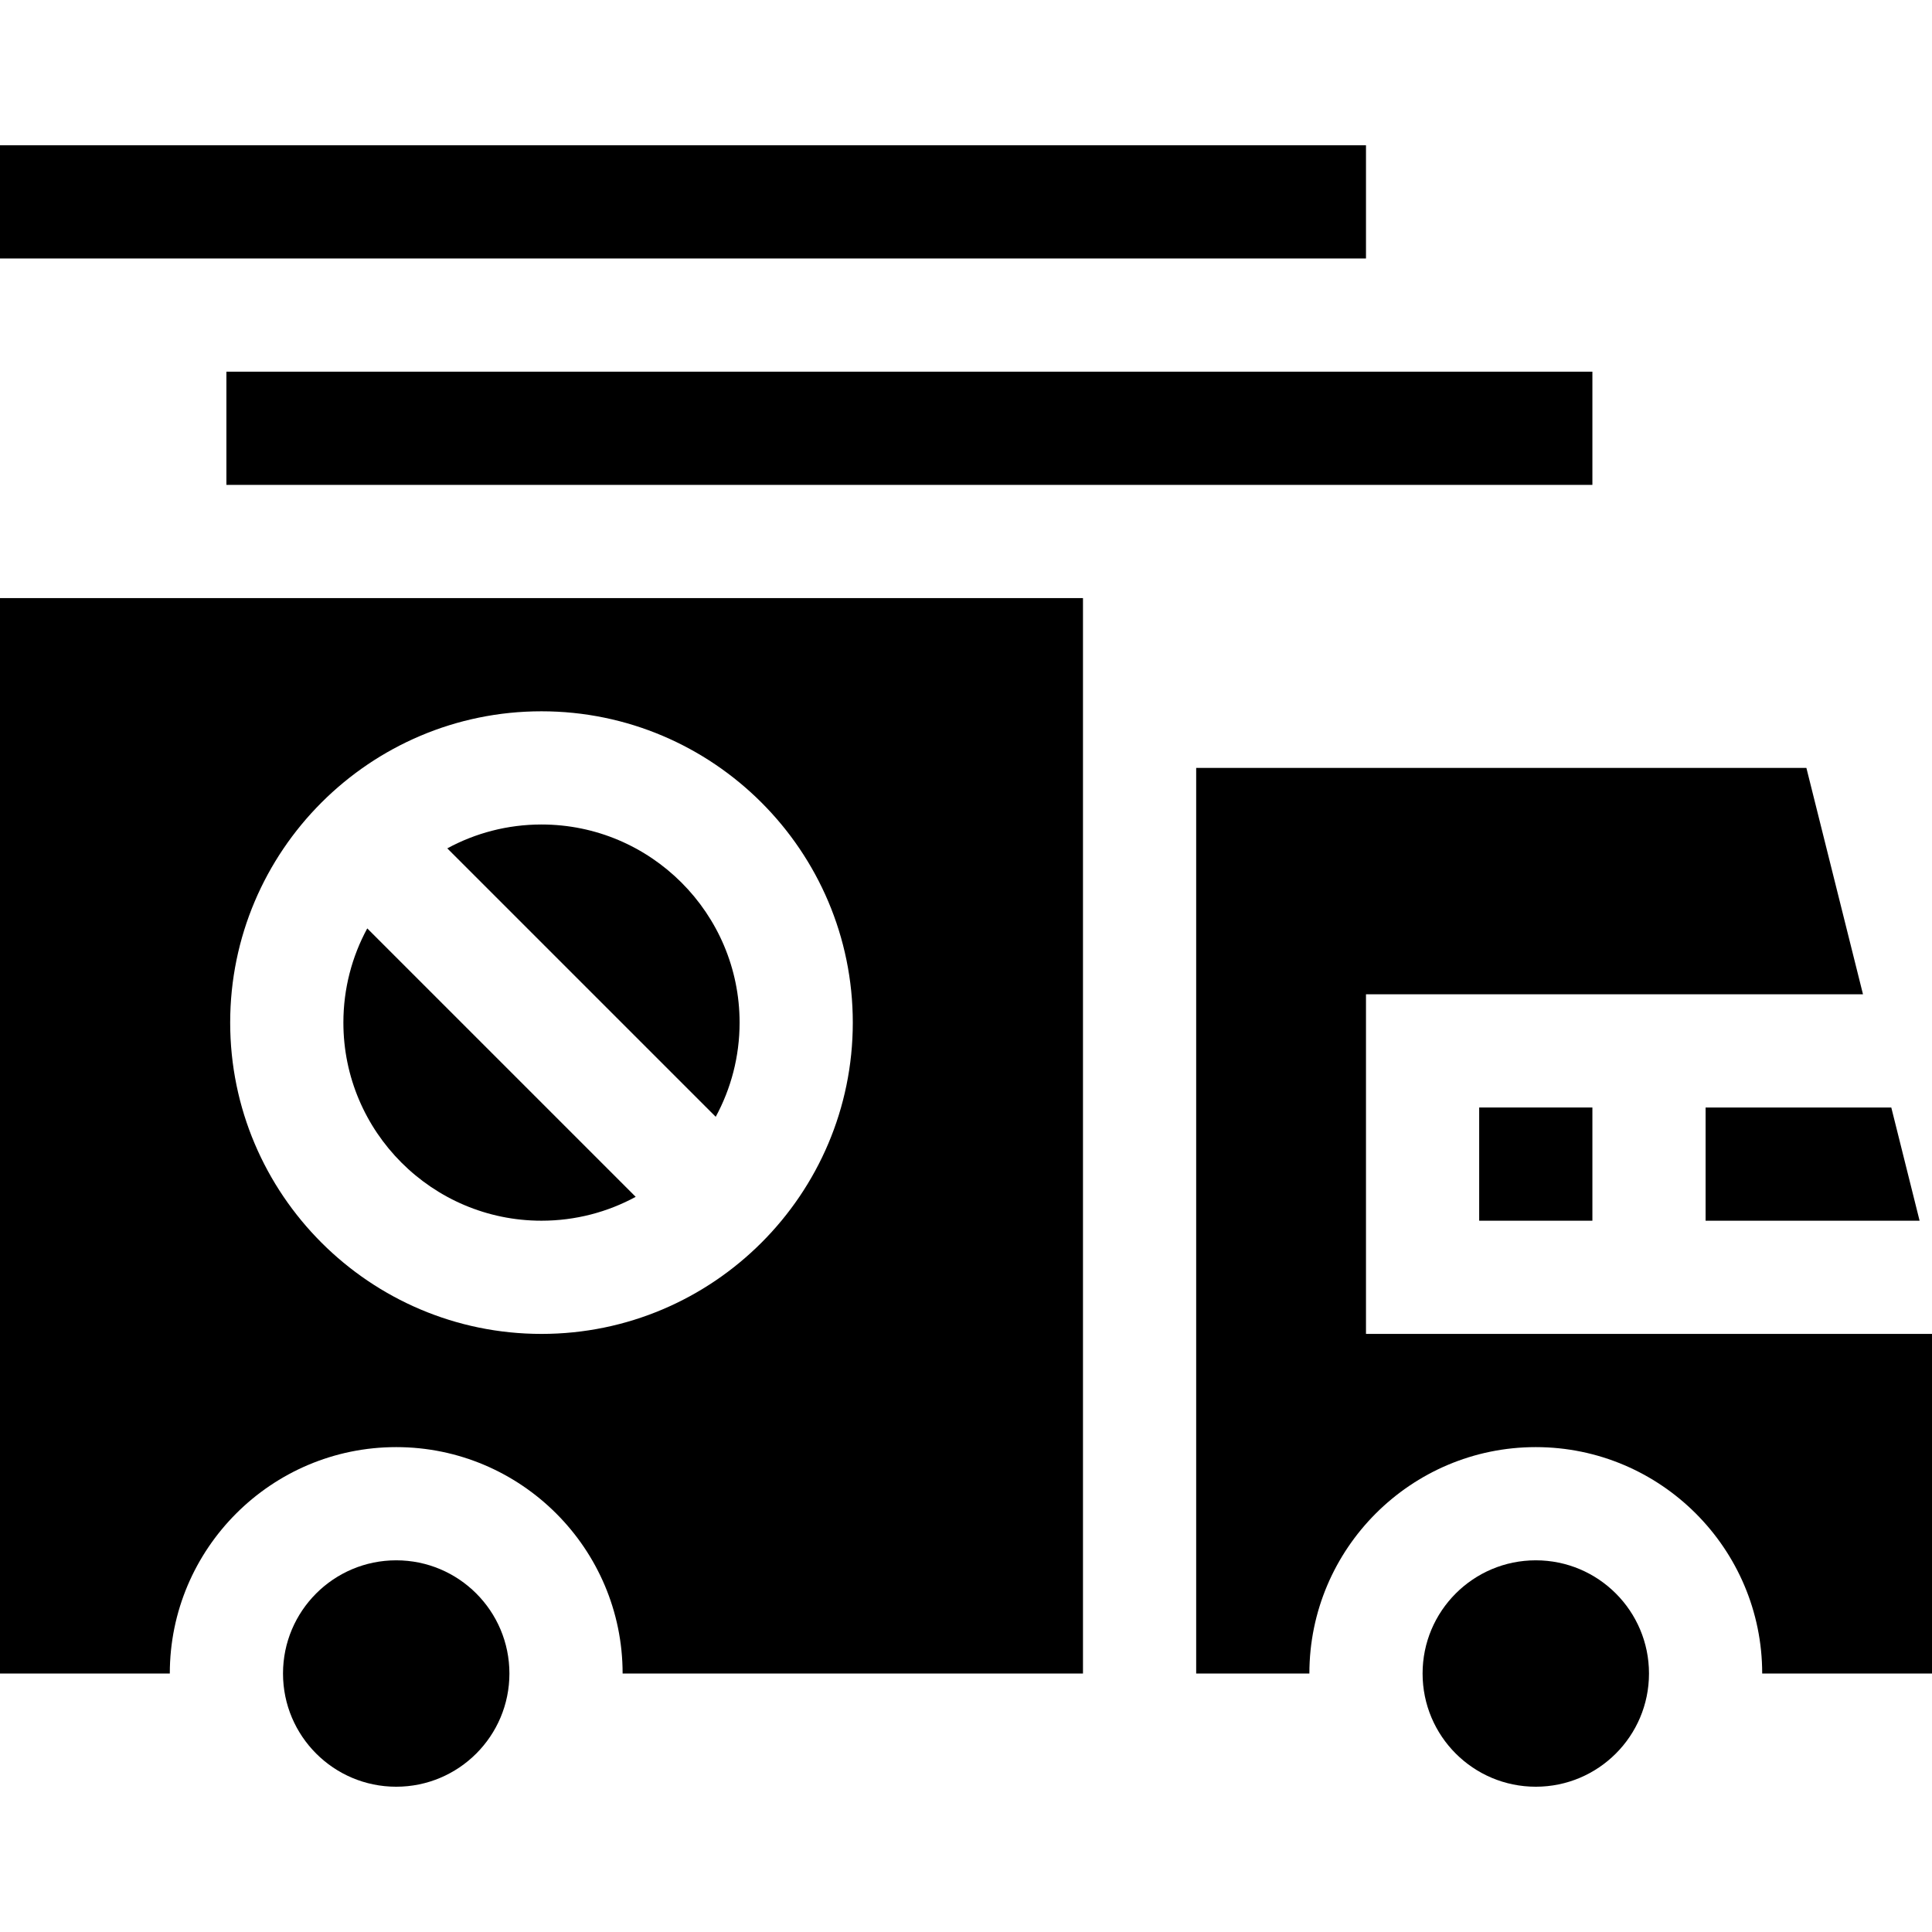 <svg id="Capa_1" enable-background="new 0 0 512 512" height="512" viewBox="0 0 512 512" width="512" xmlns="http://www.w3.org/2000/svg"><g><path d="m392 293.5h30v30h-30z"/><path d="m362 353.5v-90h131.712l-15-60h-161.712v240h30c0-33.084 26.916-60 60-60s60 26.916 60 60h45v-90z"/><path d="m452 323.5h56.712l-7.5-30h-49.212z"/><path d="m189.675 295.963c4.033-7.429 6.325-15.933 6.325-24.963 0-28.948-23.551-52.5-52.5-52.5-9.03 0-17.534 2.292-24.963 6.325z"/><path d="m0 158.5v285h45c0-33.084 26.916-60 60-60s60 26.916 60 60h122v-285zm143.5 30c45.491 0 82.5 37.01 82.5 82.5s-37.009 82.5-82.5 82.5-82.5-37.01-82.5-82.5 37.009-82.5 82.5-82.5z"/><path d="m97.325 246.037c-4.033 7.429-6.325 15.933-6.325 24.963 0 28.948 23.551 52.5 52.5 52.5 9.03 0 17.534-2.292 24.963-6.325z"/><path d="m60 98.5h362v30h-362z"/><path d="m0 38.5h362v30h-362z"/><circle cx="105" cy="443.5" r="30"/><circle cx="407" cy="443.5" r="30"/></g></svg>